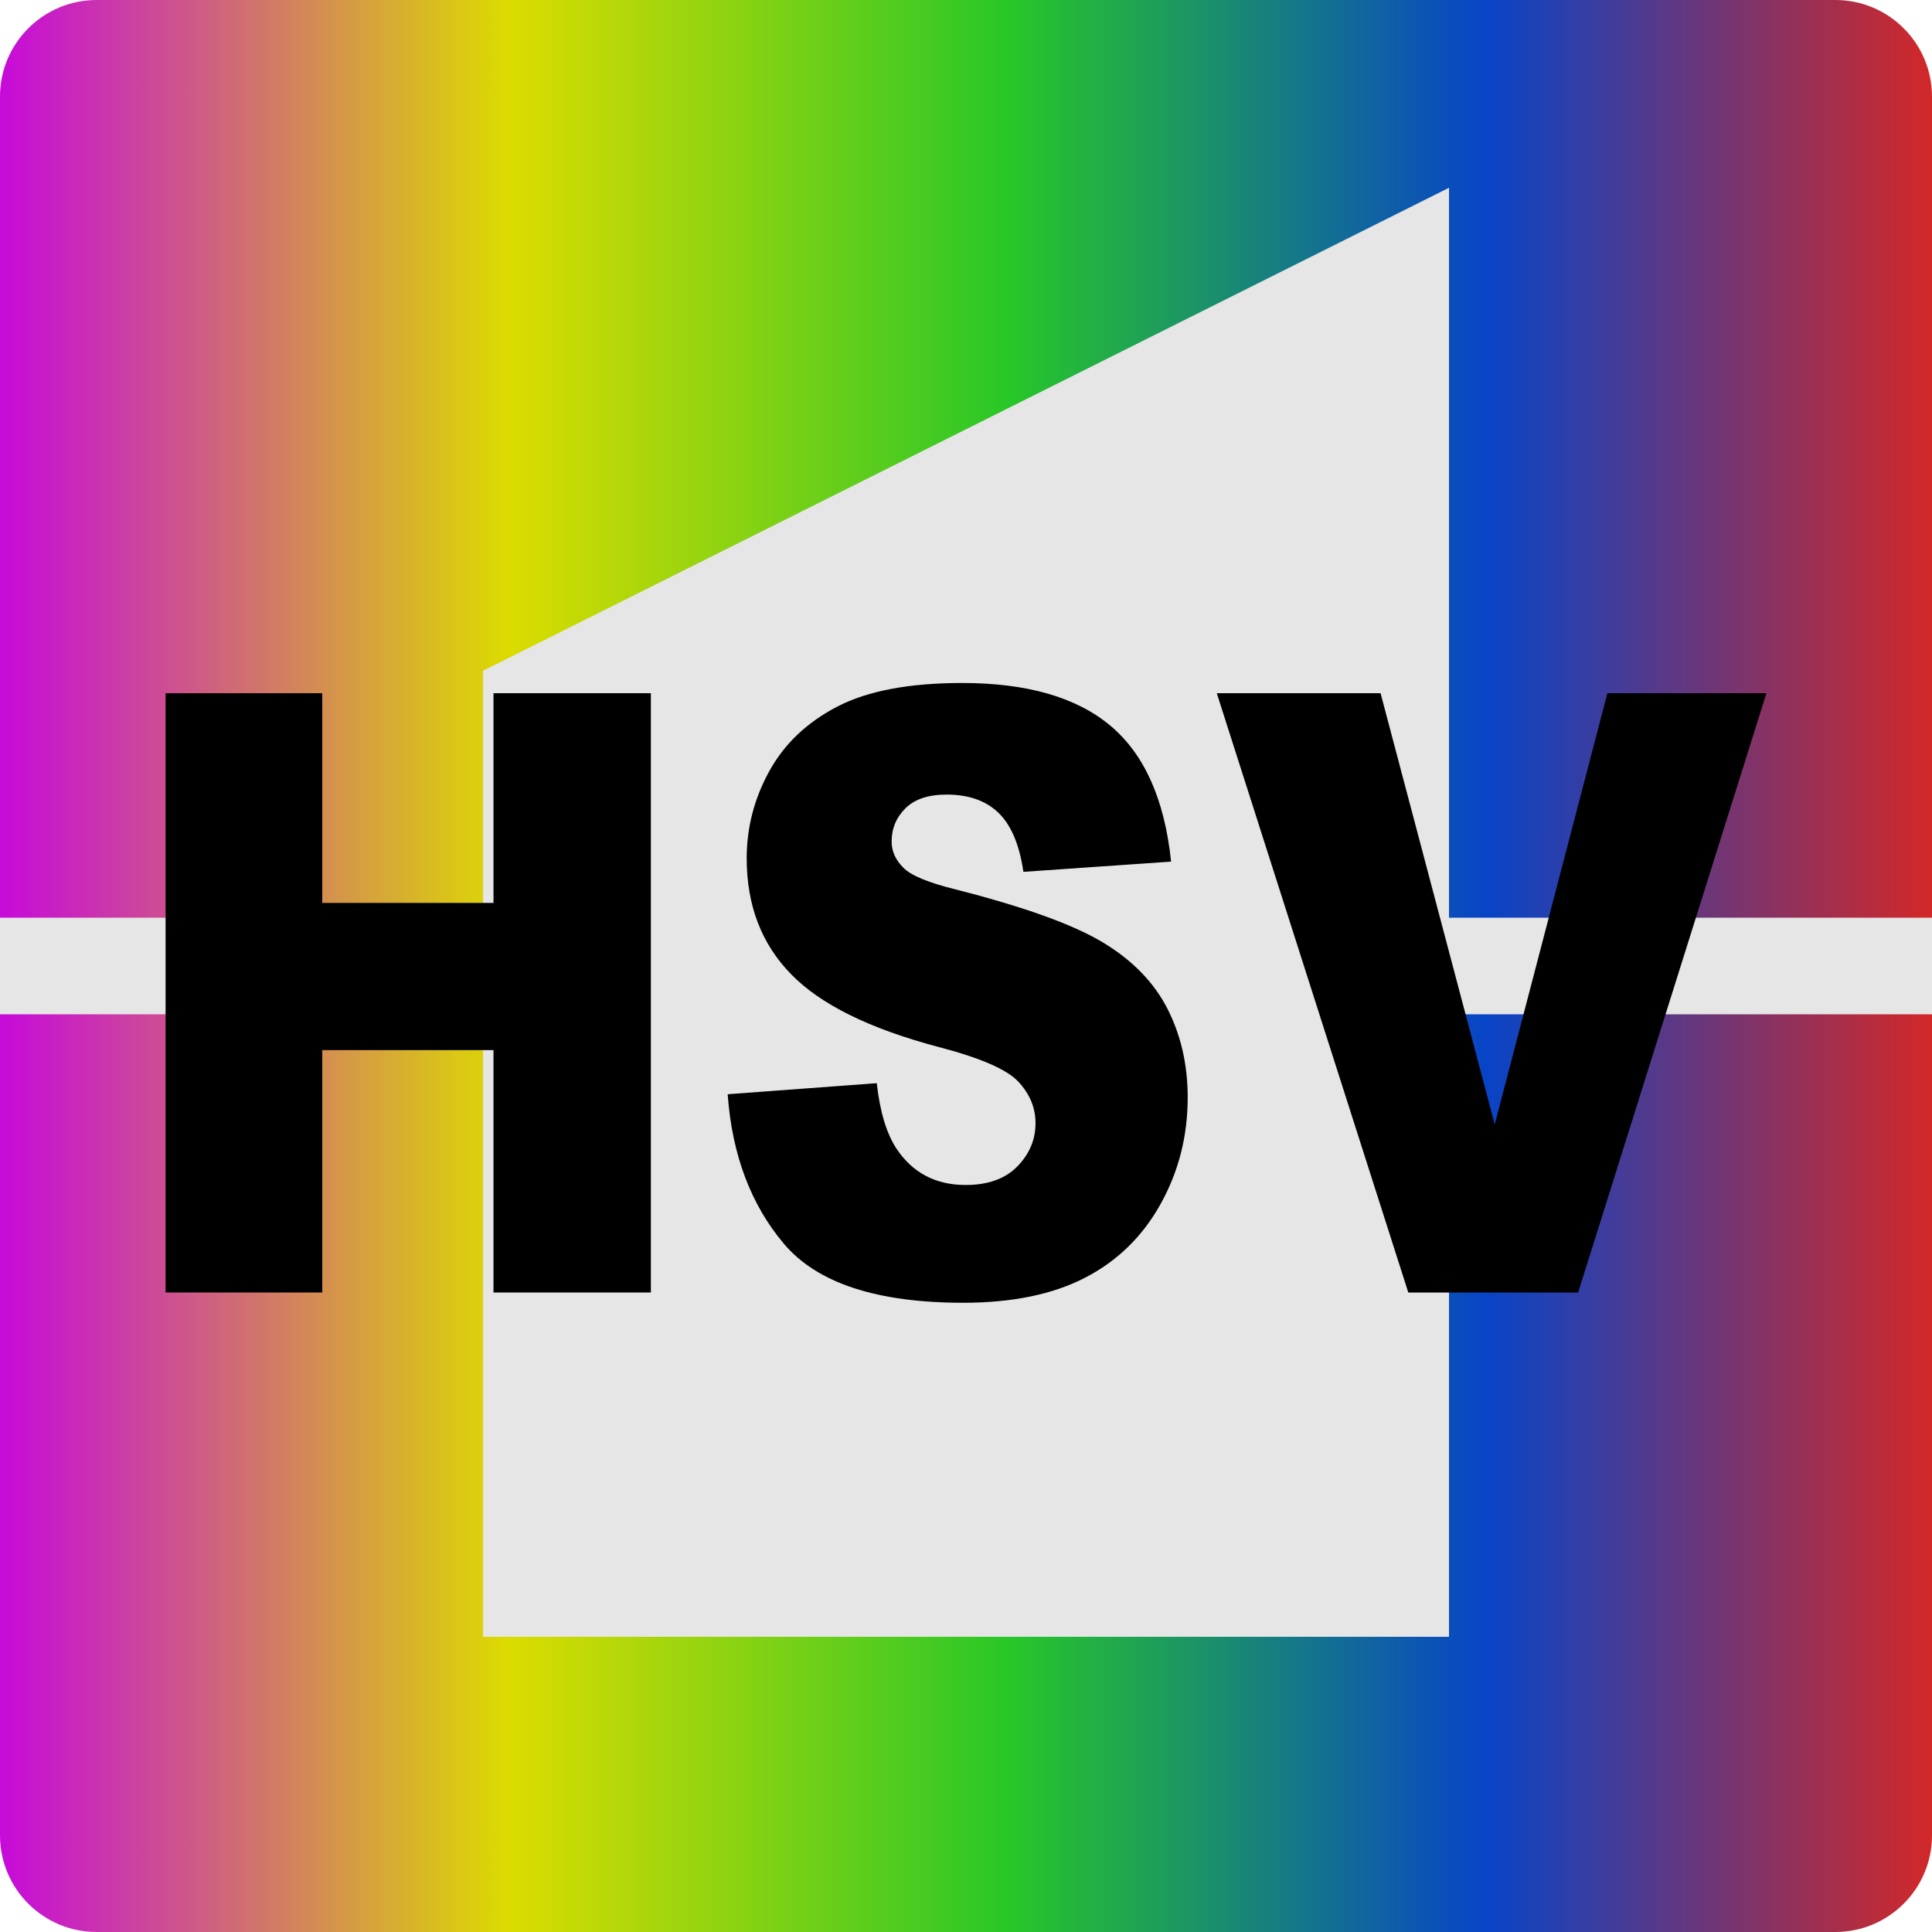 <?xml version="1.0" encoding="utf-8"?>
<!-- Generator: Adobe Illustrator 13.0.2, SVG Export Plug-In . SVG Version: 6.00 Build 14948)  -->
<svg version="1.2" baseProfile="tiny" id="Layer_1" xmlns="http://www.w3.org/2000/svg" xmlns:xlink="http://www.w3.org/1999/xlink"
	 x="0px" y="0px" width="72px" height="72px" viewBox="0 0 72 72" xml:space="preserve">
<g>
	<linearGradient id="SVGID_1_" gradientUnits="userSpaceOnUse" x1="0" y1="36" x2="72" y2="36">
		<stop  offset="0" style="stop-color:#C60ADA"/>
		<stop  offset="0.264" style="stop-color:#DCDC00"/>
		<stop  offset="0.522" style="stop-color:#28C728"/>
		<stop  offset="0.769" style="stop-color:#0844C7"/>
		<stop  offset="1" style="stop-color:#D22828"/>
	</linearGradient>
	<path fill="url(#SVGID_1_)" d="M72,68.4c0,1.988-1.611,3.6-3.6,3.6H3.6C1.612,72,0,70.389,0,68.4V3.6C0,1.612,1.612,0,3.6,0h64.8
		C70.389,0,72,1.612,72,3.6V68.4z"/>
	<rect y="34.2" fill="#E6E6E6" width="72" height="3.6"/>
	<polygon fill="#E6E6E6" points="54,60.998 18,60.998 18,24.998 54,6.998 	"/>
	<g>
		<path d="M6.171,25.834h5.839v7.815h6.381v-7.815h5.865v22.334h-5.865v-9.034H12.01v9.034H6.171V25.834z"/>
		<path d="M27.118,40.779l5.556-0.412c0.12,1.066,0.365,1.879,0.734,2.438c0.602,0.904,1.461,1.356,2.578,1.356
			c0.834,0,1.477-0.231,1.928-0.693s0.677-0.998,0.677-1.607c0-0.579-0.215-1.097-0.645-1.554s-1.427-0.889-2.991-1.295
			c-2.561-0.681-4.387-1.584-5.479-2.712c-1.1-1.127-1.649-2.564-1.649-4.312c0-1.147,0.281-2.231,0.844-3.252
			c0.563-1.021,1.41-1.823,2.54-2.407s2.679-0.876,4.646-0.876c2.415,0,4.257,0.53,5.524,1.592s2.021,2.75,2.262,5.065l-5.504,0.381
			c-0.146-1.005-0.453-1.736-0.922-2.193s-1.115-0.686-1.94-0.686c-0.679,0-1.189,0.17-1.533,0.51
			c-0.344,0.341-0.516,0.755-0.516,1.242c0,0.355,0.142,0.675,0.425,0.96c0.275,0.294,0.929,0.568,1.96,0.822
			c2.552,0.65,4.38,1.308,5.484,1.973s1.908,1.49,2.411,2.476c0.502,0.985,0.754,2.087,0.754,3.306c0,1.433-0.335,2.753-1.006,3.961
			c-0.67,1.209-1.606,2.126-2.81,2.75c-1.203,0.625-2.721,0.938-4.551,0.938c-3.214,0-5.439-0.731-6.678-2.194
			C27.981,44.893,27.281,43.033,27.118,40.779z"/>
		<path d="M45.346,25.834h6.104l4.254,16.072l4.199-16.072h5.926l-7.017,22.334h-6.329L45.346,25.834z"/>
	</g>
</g>
</svg>
